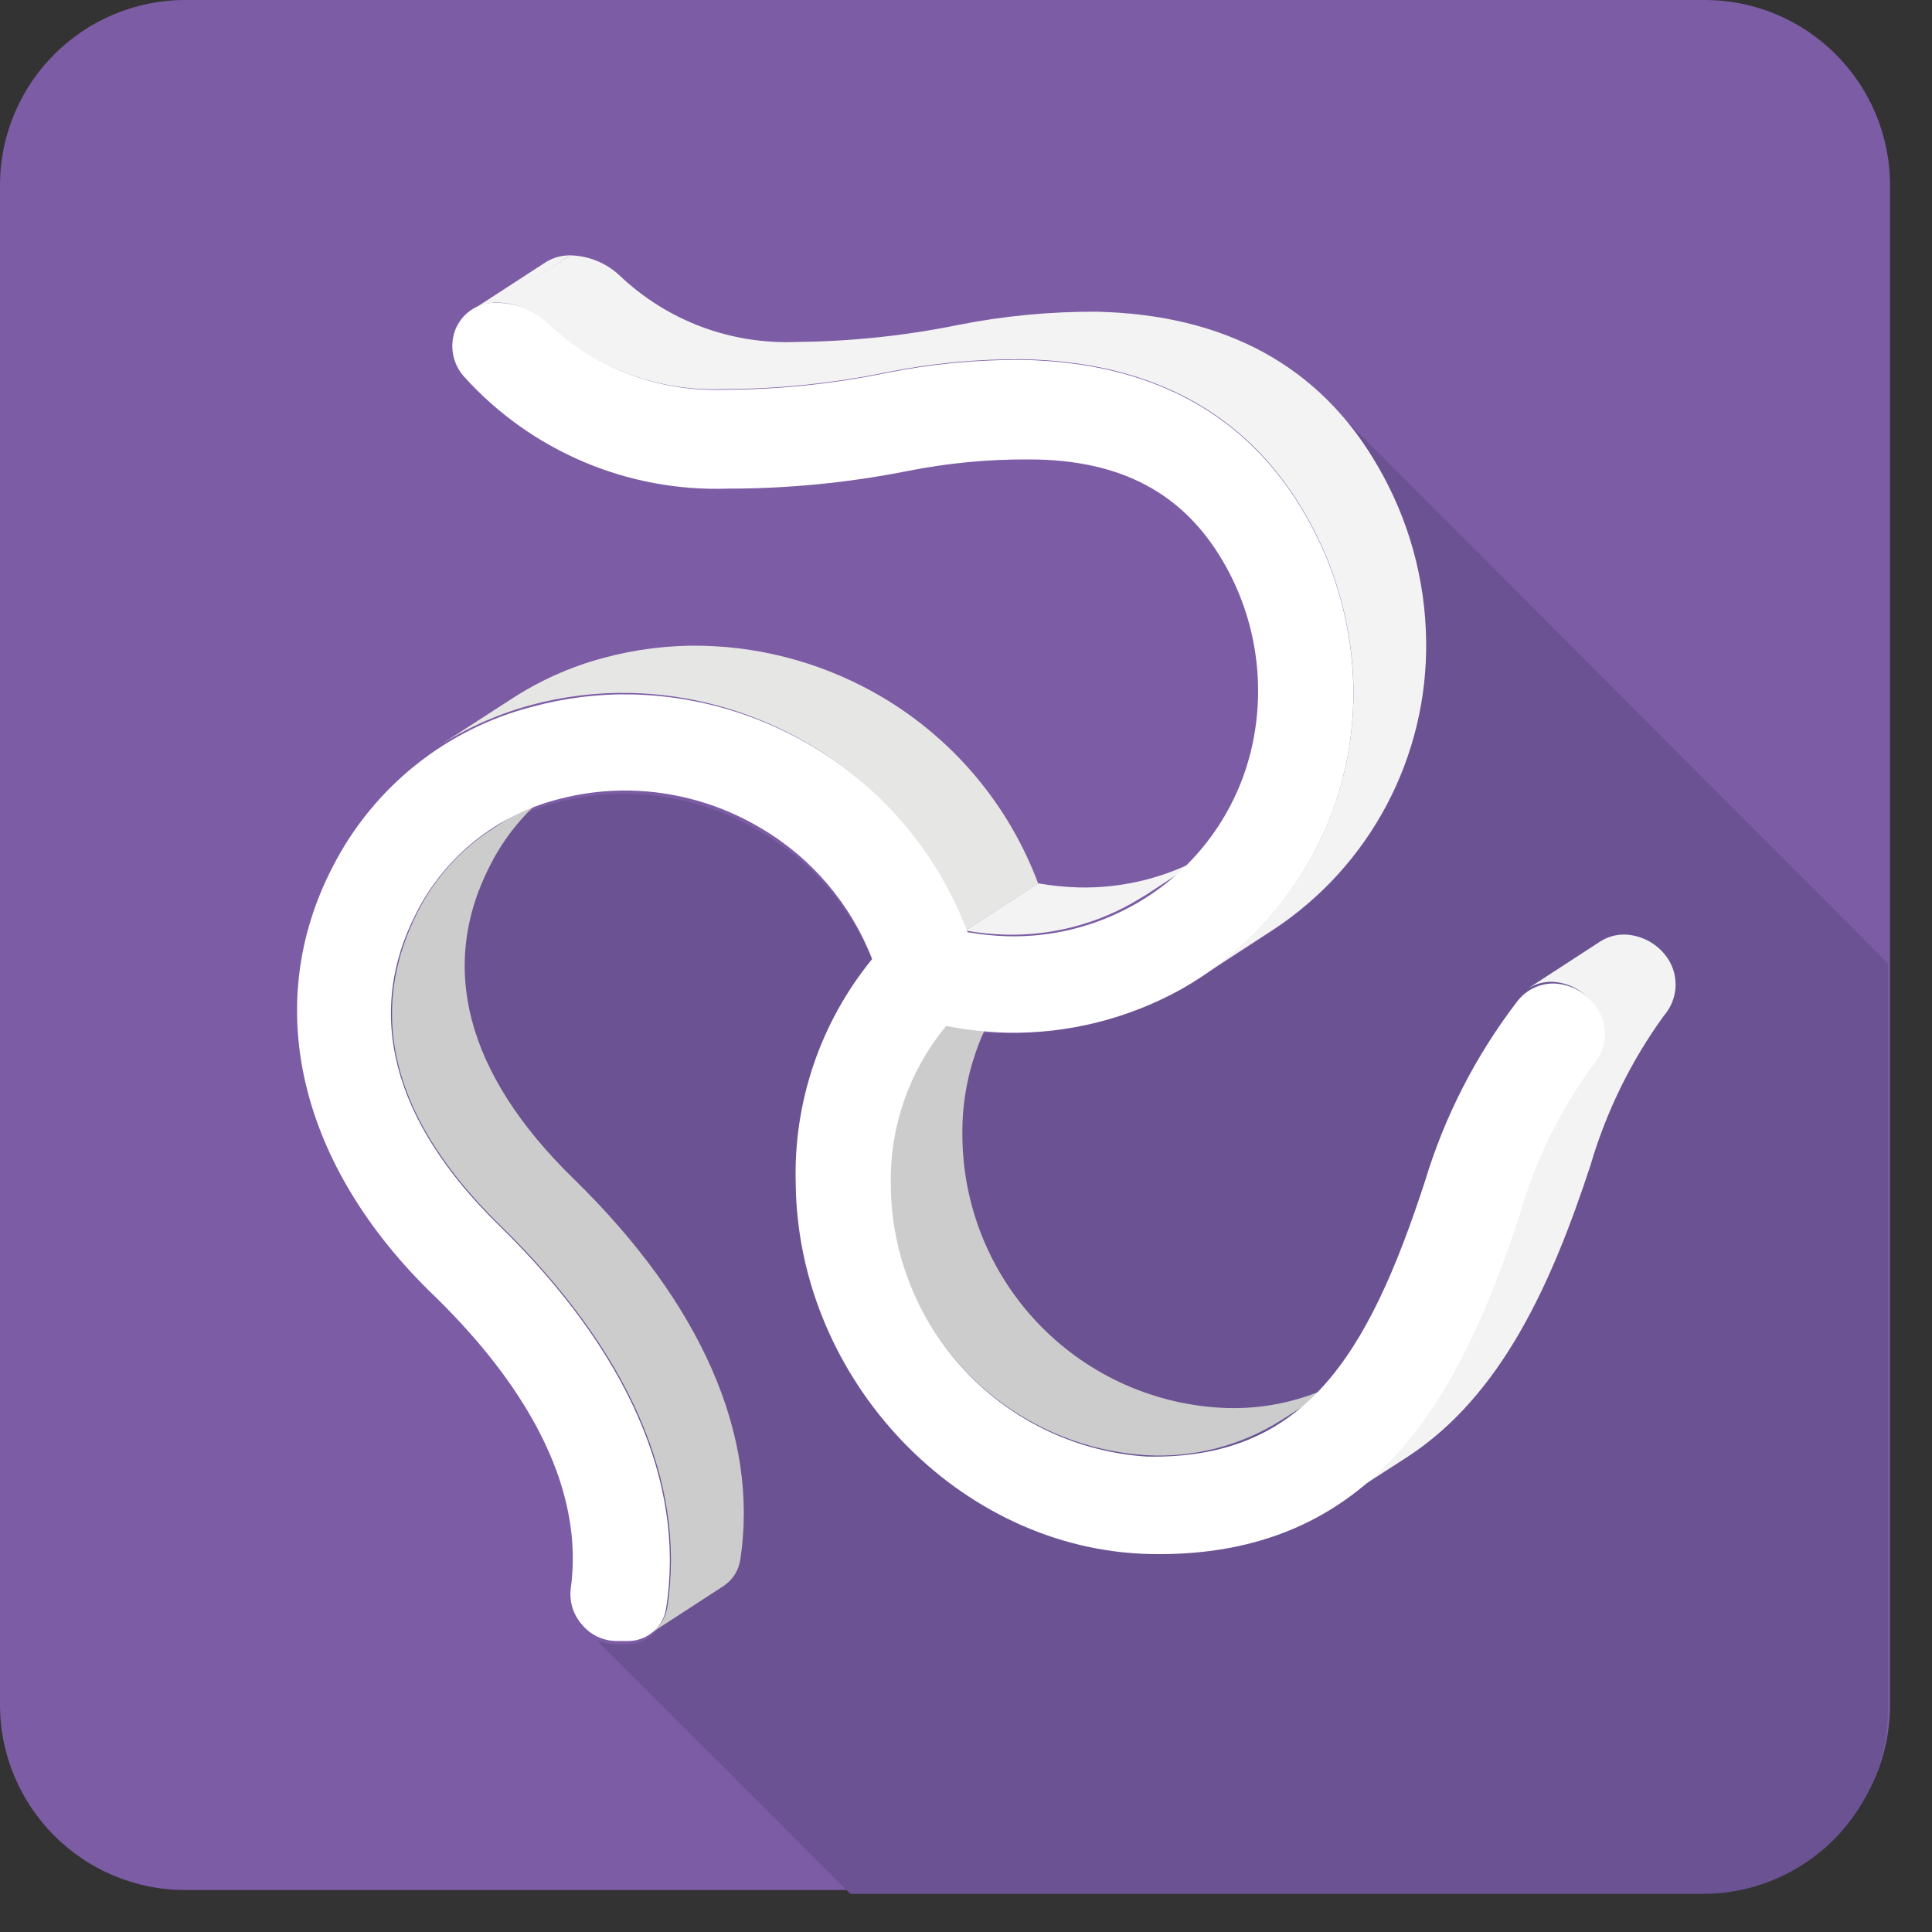 <svg viewBox="0 0 36 36" fill="none" xmlns="http://www.w3.org/2000/svg">
    <rect x="0" y="0" width="36" height="36" fill="#333333" stroke="none"/>
    <path d="M31.763 0H3.455C1.547 0 0 1.547 0 3.455V31.763C0 33.671 1.547 35.218 3.455 35.218H31.763C33.671 35.218 35.218 33.671 35.218 31.763V3.455C35.218 1.547 33.671 0 31.763 0Z" fill="#7c5ca4" name="main" />
    <path d="M26.408 9.16L24.99 7.742C25.244 8.034 25.468 8.35 25.661 8.685C26.245 9.68 26.559 10.81 26.572 11.963C26.587 13.028 26.334 14.079 25.835 15.019C25.336 15.959 24.608 16.758 23.718 17.343L22.358 18.229L21.997 18.444C21.005 18.994 19.885 19.273 18.75 19.254H18.364H18.187C18.01 19.254 17.839 19.209 17.662 19.178C17.03 18.939 16.517 18.462 16.232 17.849C16.175 17.722 16.124 17.602 16.061 17.482C15.633 16.65 14.974 15.959 14.162 15.495C13.424 15.054 12.585 14.812 11.726 14.792C11.269 14.783 10.813 14.838 10.371 14.957C9.812 15.101 9.29 15.362 8.839 15.722C8.387 16.081 8.017 16.532 7.751 17.045C6.764 18.944 7.283 20.95 9.296 22.912C11.675 25.241 12.751 27.69 12.396 30.006C12.376 30.184 12.289 30.348 12.153 30.466C12.017 30.583 11.842 30.645 11.662 30.639H11.454C11.335 30.638 11.218 30.61 11.112 30.556L15.845 35.29H31.73C32.645 35.29 33.522 34.927 34.169 34.28C34.816 33.633 35.179 32.756 35.179 31.841V17.956L26.408 9.16Z" fill="#6a5293" name="shadow" />
    <path d="M9.183 15.441L10.537 14.555C9.948 14.941 9.468 15.473 9.145 16.099C8.158 17.997 8.676 20.003 10.689 21.965C13.068 24.288 14.144 26.743 13.796 29.053C13.782 29.156 13.746 29.254 13.69 29.342C13.634 29.429 13.56 29.503 13.473 29.559L12.119 30.439C12.204 30.383 12.276 30.309 12.331 30.223C12.386 30.137 12.421 30.04 12.436 29.939C12.79 27.623 11.714 25.174 9.335 22.845C7.322 20.883 6.803 18.909 7.79 16.979C8.11 16.352 8.591 15.821 9.183 15.441Z" fill="#CCCCCC" />
    <path d="M25.224 25.609L23.844 26.482C23.098 26.946 22.227 27.167 21.351 27.115C20.062 27.032 18.853 26.463 17.968 25.523C17.082 24.584 16.586 23.343 16.579 22.052C16.557 20.973 16.923 19.922 17.611 19.091L18.965 18.211C18.28 19.042 17.915 20.09 17.933 21.166C17.94 22.457 18.437 23.698 19.322 24.637C20.208 25.577 21.417 26.146 22.705 26.229C23.588 26.288 24.468 26.071 25.224 25.609Z" fill="#CCCCCC" />
    <path d="M8.156 13.912L9.517 13.033C10.046 12.686 10.627 12.425 11.238 12.261C11.844 12.096 12.471 12.019 13.099 12.033C14.279 12.061 15.431 12.393 16.447 12.995C17.78 13.787 18.802 15.01 19.345 16.463L17.991 17.342C17.51 16.065 16.659 14.961 15.546 14.172C14.432 13.382 13.109 12.944 11.745 12.912C11.117 12.899 10.49 12.976 9.884 13.14C9.272 13.307 8.689 13.568 8.156 13.912Z" fill="#E6E6E5" />
    <path d="M22.707 15.789L21.353 16.675L21.087 16.833C20.373 17.234 19.564 17.435 18.745 17.416C18.493 17.409 18.241 17.384 17.992 17.34L19.346 16.46C19.595 16.504 19.847 16.529 20.1 16.536C20.92 16.555 21.731 16.354 22.447 15.954L22.707 15.789Z" fill="#F3F3F3" />
    <path d="M28.458 18.427L29.812 17.547C29.951 17.456 30.114 17.41 30.28 17.414C30.45 17.421 30.614 17.47 30.759 17.557C30.905 17.645 31.025 17.768 31.11 17.914C31.198 18.072 31.236 18.253 31.218 18.433C31.2 18.613 31.127 18.784 31.008 18.921C30.393 19.767 29.929 20.713 29.635 21.718C28.913 23.914 27.983 26.002 26.224 27.148L24.863 28.027C26.623 26.882 27.559 24.8 28.281 22.597C28.57 21.591 29.035 20.644 29.654 19.8C29.686 19.762 29.717 19.712 29.749 19.667C29.825 19.535 29.865 19.386 29.865 19.234C29.865 19.082 29.825 18.932 29.749 18.8C29.665 18.652 29.544 18.527 29.397 18.438C29.251 18.35 29.084 18.3 28.913 18.294C28.752 18.294 28.594 18.34 28.458 18.427Z" fill="#F3F3F3" />
    <path d="M8.816 5.764L10.171 4.884C10.306 4.801 10.461 4.757 10.62 4.758L9.291 5.637C9.124 5.631 8.958 5.675 8.816 5.764Z" fill="#F3F3F3" />
    <path d="M23.72 17.326L22.359 18.212C23.251 17.628 23.981 16.828 24.481 15.887C24.981 14.945 25.235 13.893 25.22 12.827C25.203 11.676 24.889 10.549 24.308 9.555C23.233 7.707 21.473 6.745 19.069 6.694C18.206 6.687 17.345 6.77 16.499 6.941C15.502 7.145 14.486 7.249 13.468 7.251C12.87 7.273 12.274 7.177 11.714 6.969C11.154 6.76 10.64 6.443 10.202 6.036C9.952 5.789 9.617 5.646 9.266 5.637L10.62 4.758C10.973 4.764 11.31 4.904 11.563 5.15C11.999 5.56 12.512 5.88 13.073 6.09C13.633 6.299 14.23 6.395 14.828 6.372C15.845 6.363 16.858 6.258 17.853 6.055C18.7 5.887 19.56 5.805 20.423 5.808C22.828 5.859 24.593 6.821 25.663 8.669C26.247 9.664 26.561 10.794 26.574 11.947C26.589 13.011 26.335 14.062 25.837 15.002C25.338 15.943 24.61 16.742 23.72 17.326Z" fill="#F3F3F3" />
    <path d="M9.289 5.643C9.641 5.652 9.976 5.794 10.226 6.042C11.103 6.86 12.267 7.299 13.466 7.263C14.484 7.261 15.5 7.157 16.497 6.953C17.343 6.782 18.204 6.699 19.067 6.706C21.472 6.757 23.231 7.719 24.307 9.567C24.888 10.561 25.202 11.688 25.218 12.839C25.234 13.973 24.945 15.091 24.38 16.075C23.816 17.059 22.997 17.874 22.01 18.433C21.017 18.983 19.898 19.263 18.763 19.243C18.383 19.232 18.004 19.19 17.63 19.117C16.943 19.948 16.577 20.999 16.599 22.078C16.606 23.369 17.102 24.61 17.988 25.549C18.873 26.489 20.082 27.058 21.37 27.141C24.288 27.198 25.478 25.306 26.553 22.009C26.92 20.796 27.503 19.659 28.275 18.655C28.355 18.551 28.457 18.468 28.575 18.411C28.692 18.354 28.821 18.325 28.952 18.326C29.123 18.331 29.29 18.381 29.436 18.47C29.582 18.558 29.703 18.683 29.787 18.832C29.863 18.964 29.904 19.113 29.904 19.265C29.904 19.418 29.863 19.567 29.787 19.699C29.756 19.743 29.724 19.794 29.692 19.832C29.073 20.676 28.608 21.623 28.319 22.629C27.224 25.97 25.636 29.046 21.427 28.957C17.883 28.881 14.865 25.724 14.827 22.053C14.783 20.533 15.289 19.048 16.251 17.87C15.855 16.848 15.126 15.989 14.181 15.433C13.444 14.992 12.604 14.75 11.745 14.731C11.288 14.722 10.832 14.777 10.39 14.896C9.832 15.04 9.309 15.3 8.858 15.66C8.406 16.02 8.036 16.471 7.771 16.984C6.783 18.882 7.302 20.889 9.315 22.85C11.694 25.179 12.77 27.628 12.416 29.945C12.395 30.123 12.308 30.287 12.172 30.404C12.036 30.522 11.861 30.583 11.681 30.578H11.473C11.351 30.575 11.232 30.545 11.122 30.492C11.013 30.438 10.917 30.362 10.84 30.267C10.759 30.175 10.699 30.066 10.664 29.948C10.629 29.83 10.62 29.706 10.637 29.584C10.928 27.407 9.41 25.432 8.106 24.16C5.575 21.73 4.853 18.73 6.207 16.136C6.582 15.407 7.107 14.765 7.747 14.254C8.387 13.742 9.129 13.372 9.922 13.168C10.528 13.003 11.155 12.926 11.783 12.94C13.147 12.971 14.471 13.41 15.584 14.199C16.697 14.989 17.548 16.093 18.029 17.37C18.278 17.414 18.529 17.439 18.782 17.446C19.601 17.465 20.41 17.264 21.124 16.864C21.661 16.565 22.131 16.159 22.505 15.671C22.88 15.184 23.15 14.625 23.301 14.028C23.603 12.818 23.419 11.536 22.788 10.459C22.048 9.194 20.89 8.561 19.174 8.561C18.416 8.556 17.659 8.628 16.915 8.776C15.811 8.995 14.687 9.105 13.561 9.105C12.642 9.136 11.727 8.967 10.88 8.608C10.033 8.25 9.274 7.711 8.657 7.029C8.546 6.91 8.471 6.761 8.442 6.601C8.413 6.44 8.43 6.275 8.492 6.124C8.558 5.971 8.67 5.842 8.813 5.755C8.956 5.669 9.123 5.63 9.289 5.643Z" fill="white" />
</svg>
